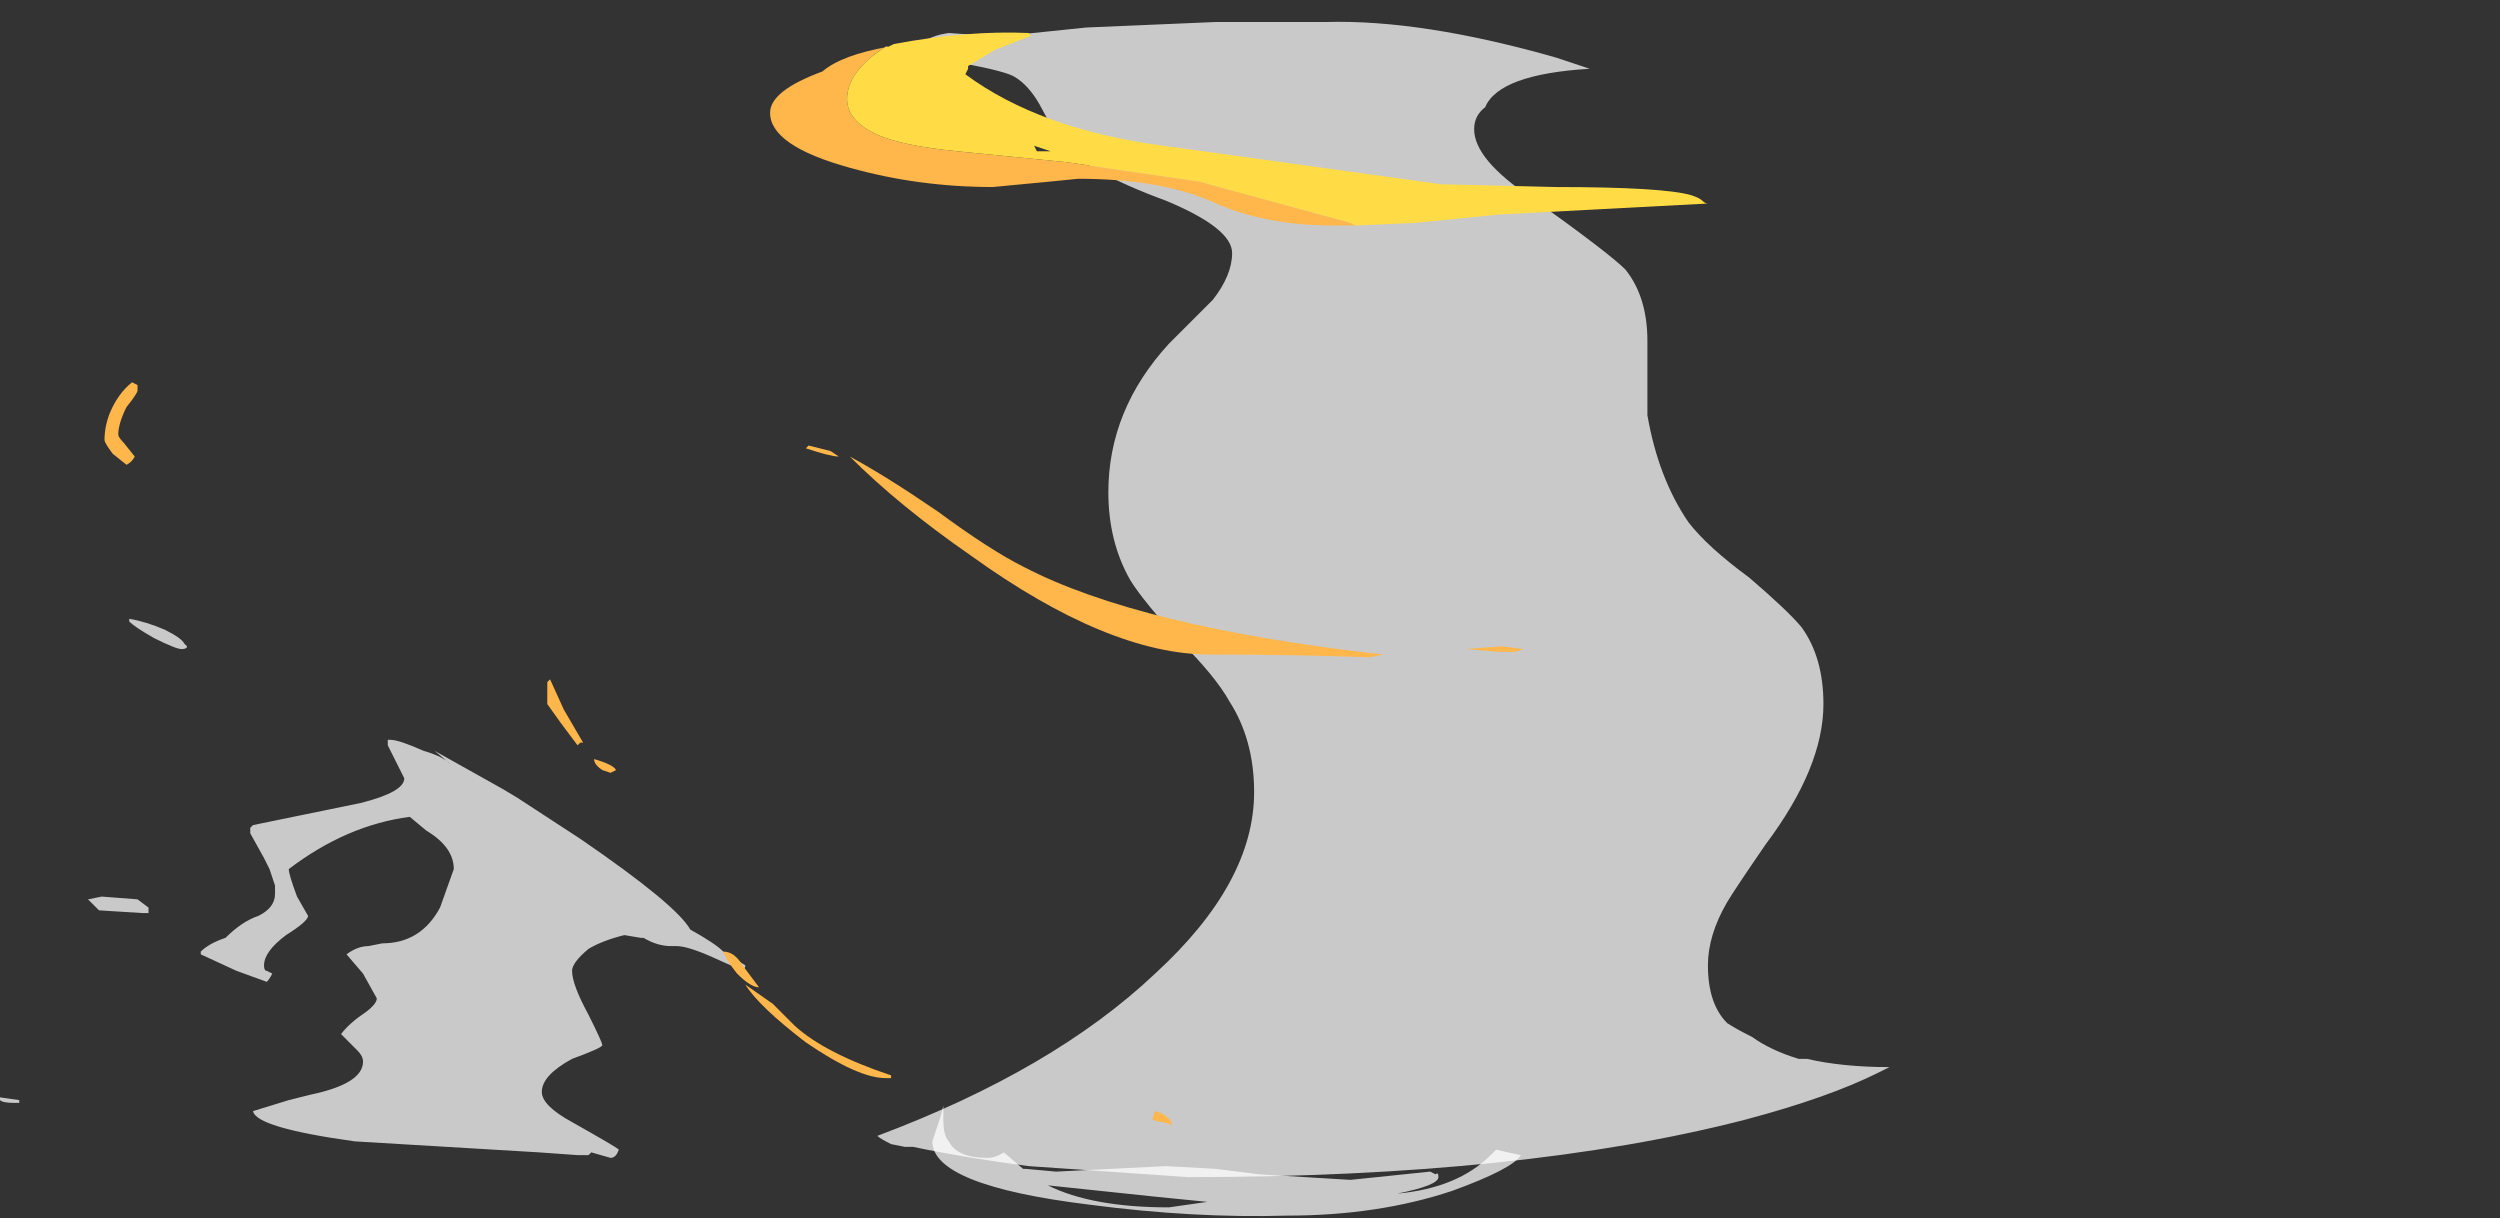 <?xml version="1.0" encoding="UTF-8" standalone="no"?>
<svg xmlns:ffdec="https://www.free-decompiler.com/flash" xmlns:xlink="http://www.w3.org/1999/xlink" ffdec:objectType="frame" height="155.05px" width="318.15px" xmlns="http://www.w3.org/2000/svg">
  <rect width="100%" height="100%" fill="#333333" stroke="none"/>
  <g transform="matrix(1.0, 0.0, 0.0, 1.0, 158.9, 144.2)">
    <use ffdec:characterId="1768" height="21.0" transform="matrix(7.0, 0.0, 0.0, 7.0, -158.9, -141.4)" width="34.35" xlink:href="#shape0"/>
    <use ffdec:characterId="1766" height="2.0" transform="matrix(7.0, 0.0, 0.0, 7.0, -40.25, -3.5)" width="10.7" xlink:href="#shape1"/>
    <use ffdec:characterId="1769" height="19.85" transform="matrix(7.0, 0.0, 0.0, 7.0, -145.6, -140.0)" width="29.15" xlink:href="#shape2"/>
  </g>
  <defs>
    <g id="shape0" transform="matrix(1.0, 0.0, 0.0, 1.0, 22.7, 20.2)">
      <path d="M4.1 -18.25 Q4.1 -17.7 5.15 -17.0 6.55 -16.0 6.85 -15.7 7.25 -15.2 7.25 -14.4 L7.25 -13.05 Q7.45 -11.9 8.0 -11.1 8.35 -10.65 9.1 -10.1 9.8 -9.5 10.05 -9.2 10.45 -8.65 10.45 -7.8 10.45 -6.65 9.4 -5.25 8.85 -4.45 8.7 -4.2 8.35 -3.6 8.35 -3.05 8.35 -2.35 8.7 -2.0 8.85 -1.9 9.15 -1.75 9.5 -1.5 10.0 -1.35 L10.15 -1.35 Q10.8 -1.2 11.65 -1.2 L11.45 -1.1 Q10.55 -0.65 9.05 -0.25 5.0 0.8 -1.1 0.8 L-4.0 0.6 Q-5.15 0.45 -6.1 0.25 L-6.25 0.25 -6.5 0.2 Q-6.7 0.1 -6.75 0.05 -3.55 -1.15 -1.7 -2.9 0.1 -4.55 0.1 -6.2 0.1 -7.15 -0.35 -7.85 -0.6 -8.3 -1.25 -8.95 -1.9 -9.65 -2.15 -10.05 -2.55 -10.75 -2.55 -11.65 -2.55 -13.15 -1.45 -14.35 L-0.65 -15.15 Q-0.3 -15.6 -0.3 -16.0 -0.3 -16.45 -1.5 -16.95 -3.0 -17.5 -3.45 -18.05 L-3.8 -18.7 Q-4.0 -19.05 -4.25 -19.2 -4.4 -19.3 -5.2 -19.45 -5.5 -19.5 -5.7 -19.55 L-5.8 -19.6 -6.1 -19.6 -6.1 -19.8 -5.95 -19.8 Q-5.8 -19.95 -5.45 -20.0 L-4.75 -19.95 -4.4 -19.95 -2.95 -20.1 -0.6 -20.2 1.4 -20.2 Q3.15 -20.25 5.6 -19.55 L6.2 -19.35 Q4.55 -19.25 4.3 -18.65 4.1 -18.5 4.1 -18.25 M-15.6 -7.15 Q-15.45 -7.15 -15.0 -6.95 -14.65 -6.85 -14.5 -6.7 L-14.8 -6.95 -13.55 -6.25 -13.3 -6.1 -12.15 -5.35 Q-10.4 -4.15 -10.15 -3.7 -9.7 -3.45 -9.55 -3.3 L-9.15 -3.05 Q-9.15 -3.0 -9.2 -2.95 -9.3 -3.0 -9.75 -3.2 -10.2 -3.4 -10.4 -3.4 L-10.5 -3.4 Q-10.75 -3.4 -11.0 -3.55 L-11.05 -3.55 -11.35 -3.6 Q-11.75 -3.5 -12.0 -3.35 -12.3 -3.1 -12.3 -2.95 -12.3 -2.7 -12.0 -2.15 -11.75 -1.65 -11.75 -1.6 -11.75 -1.55 -12.3 -1.35 -12.85 -1.05 -12.85 -0.75 -12.85 -0.5 -12.3 -0.2 -11.5 0.25 -11.45 0.3 -11.5 0.45 -11.6 0.45 L-11.95 0.35 -12.0 0.4 -12.2 0.4 -12.9 0.35 -16.25 0.15 Q-18.05 -0.1 -18.1 -0.4 L-17.45 -0.6 -17.05 -0.7 Q-16.1 -0.9 -16.1 -1.3 -16.1 -1.4 -16.2 -1.5 L-16.5 -1.8 Q-16.35 -2.0 -16.05 -2.2 -15.85 -2.35 -15.85 -2.45 L-16.1 -2.9 -16.4 -3.25 Q-16.2 -3.4 -16.0 -3.4 L-15.75 -3.45 Q-15.05 -3.45 -14.7 -4.1 L-14.45 -4.8 Q-14.45 -5.2 -14.95 -5.5 L-15.25 -5.75 Q-16.4 -5.6 -17.45 -4.8 -17.45 -4.7 -17.3 -4.3 L-17.1 -3.95 Q-17.1 -3.85 -17.5 -3.6 -17.9 -3.3 -17.9 -3.05 -17.9 -2.95 -17.85 -2.95 L-17.75 -2.9 Q-17.8 -2.8 -17.85 -2.75 L-18.4 -2.95 -19.05 -3.25 -19.05 -3.3 Q-18.9 -3.45 -18.6 -3.55 -18.3 -3.85 -18.0 -3.95 -17.7 -4.1 -17.7 -4.35 L-17.7 -4.5 -17.8 -4.8 -17.9 -5.0 -18.15 -5.45 -18.15 -5.55 -18.1 -5.6 -16.15 -6.0 Q-15.35 -6.2 -15.35 -6.45 L-15.65 -7.05 -15.65 -7.15 -15.6 -7.15 M-19.3 -8.85 Q-19.3 -8.8 -19.4 -8.8 -19.5 -8.8 -19.9 -9.0 -20.25 -9.2 -20.35 -9.3 L-20.35 -9.35 Q-20.05 -9.3 -19.7 -9.15 -19.4 -9.0 -19.35 -8.9 L-19.3 -8.85 M-20.1 -4.0 L-20.9 -4.05 -21.1 -4.25 -20.85 -4.3 -20.2 -4.25 -20.0 -4.1 -20.0 -4.0 -20.1 -4.0 M-22.7 -0.65 L-22.35 -0.6 -22.35 -0.55 -22.45 -0.55 Q-22.65 -0.55 -22.7 -0.6 L-22.7 -0.65" fill="#ffffff" fill-opacity="0.737" fill-rule="evenodd" stroke="none"/>
    </g>
    <g id="shape1" transform="matrix(1.0, 0.0, 0.0, 1.0, 5.75, 0.5)">
      <path d="M-5.55 -0.25 Q-5.55 0.05 -5.45 0.15 -5.3 0.45 -4.75 0.45 -4.6 0.45 -4.45 0.35 L-4.1 0.65 -4.05 0.65 -3.5 0.7 -1.5 0.6 -0.6 0.65 0.2 0.75 1.85 0.85 3.3 0.7 3.4 0.75 Q3.45 0.7 3.45 0.8 3.45 0.95 2.7 1.1 3.8 1.0 4.4 0.4 L4.5 0.3 Q4.7 0.35 4.95 0.4 4.8 0.65 3.7 1.05 2.35 1.5 0.7 1.5 -1.0 1.55 -2.9 1.3 -5.75 0.95 -5.75 0.15 L-5.6 -0.3 -5.55 -0.5 -5.55 -0.25 M-1.75 1.15 L-3.65 0.95 Q-2.85 1.35 -1.45 1.35 L-0.75 1.25 -1.75 1.15" fill="#ffffff" fill-opacity="0.737" fill-rule="evenodd" stroke="none"/>
    </g>
    <g id="shape2" transform="matrix(1.0, 0.0, 0.0, 1.0, 20.8, 20.0)">
      <path d="M-6.55 -19.75 L-6.6 -19.75 Q-7.3 -19.3 -7.3 -18.8 -7.3 -18.4 -6.75 -18.15 -6.3 -17.95 -5.3 -17.85 L-3.3 -17.65 -0.9 -17.3 1.85 -16.55 1.95 -16.5 1.55 -16.5 Q0.25 -16.5 -0.7 -16.95 -1.65 -17.35 -3.1 -17.35 L-3.6 -17.3 -4.65 -17.2 Q-6.0 -17.2 -7.25 -17.55 -8.7 -17.95 -8.7 -18.55 -8.7 -18.95 -7.75 -19.3 -7.4 -19.6 -6.55 -19.75 M4.85 -8.75 L4.55 -8.75 3.95 -8.8 4.6 -8.85 5.0 -8.8 4.85 -8.75 M2.2 -8.65 Q0.85 -8.7 -0.7 -8.7 -2.55 -8.7 -5.05 -10.5 -6.35 -11.4 -7.25 -12.3 -6.6 -11.95 -5.65 -11.3 -4.7 -10.6 -4.1 -10.3 -2.0 -9.2 2.45 -8.7 L2.2 -8.65 M-12.75 -7.8 L-12.75 -8.2 -12.7 -8.25 -12.45 -7.7 -12.1 -7.1 -12.15 -7.1 -12.2 -7.05 -12.5 -7.45 -12.75 -7.8 M-20.2 -13.5 Q-20.2 -13.45 -20.4 -13.2 -20.55 -12.9 -20.55 -12.7 -20.55 -12.65 -20.45 -12.55 L-20.25 -12.3 Q-20.3 -12.2 -20.4 -12.15 L-20.65 -12.35 Q-20.8 -12.55 -20.8 -12.6 -20.8 -12.85 -20.7 -13.1 -20.55 -13.45 -20.3 -13.65 L-20.2 -13.6 -20.2 -13.5 M-11.9 -6.8 Q-11.55 -6.7 -11.5 -6.6 L-11.6 -6.55 -11.75 -6.6 Q-11.9 -6.7 -11.9 -6.8 M-7.6 -12.4 L-7.45 -12.3 Q-7.6 -12.3 -8.05 -12.45 L-8.0 -12.5 -7.6 -12.4 M-9.15 -2.7 L-8.65 -2.35 -8.25 -1.95 Q-7.7 -1.45 -6.5 -1.05 L-6.5 -1.0 -6.6 -1.0 Q-7.1 -1.0 -8.05 -1.65 -8.9 -2.3 -9.15 -2.7 M-8.9 -2.65 Q-9.05 -2.65 -9.3 -2.9 -9.5 -3.15 -9.55 -3.3 -9.35 -3.3 -9.2 -3.05 L-8.9 -2.65 M-1.55 -0.2 Q-1.65 -0.2 -1.75 -0.25 L-1.7 -0.4 Q-1.5 -0.35 -1.4 -0.2 L-1.4 -0.15 -1.55 -0.2" fill="#ffb74c" fill-rule="evenodd" stroke="none"/>
      <path d="M1.95 -16.5 L1.85 -16.55 -0.9 -17.3 -3.3 -17.65 -5.3 -17.85 Q-6.3 -17.95 -6.75 -18.15 -7.3 -18.4 -7.3 -18.8 -7.3 -19.3 -6.6 -19.75 L-6.55 -19.75 -6.45 -19.8 Q-5.1 -20.05 -4.0 -20.0 L-3.95 -19.95 -4.6 -19.7 -5.1 -19.4 -5.1 -19.35 -5.15 -19.25 Q-3.8 -18.25 -1.55 -17.95 L3.5 -17.25 5.55 -17.2 Q7.55 -17.2 8.05 -17.05 8.2 -17.0 8.25 -16.95 8.3 -16.9 8.35 -16.9 L4.55 -16.7 3.05 -16.55 1.95 -16.5 M-3.85 -17.85 L-3.6 -17.85 -3.9 -17.95 -3.85 -17.85" fill="#ffdc45" fill-rule="evenodd" stroke="none"/>
    </g>
  </defs>
</svg>
